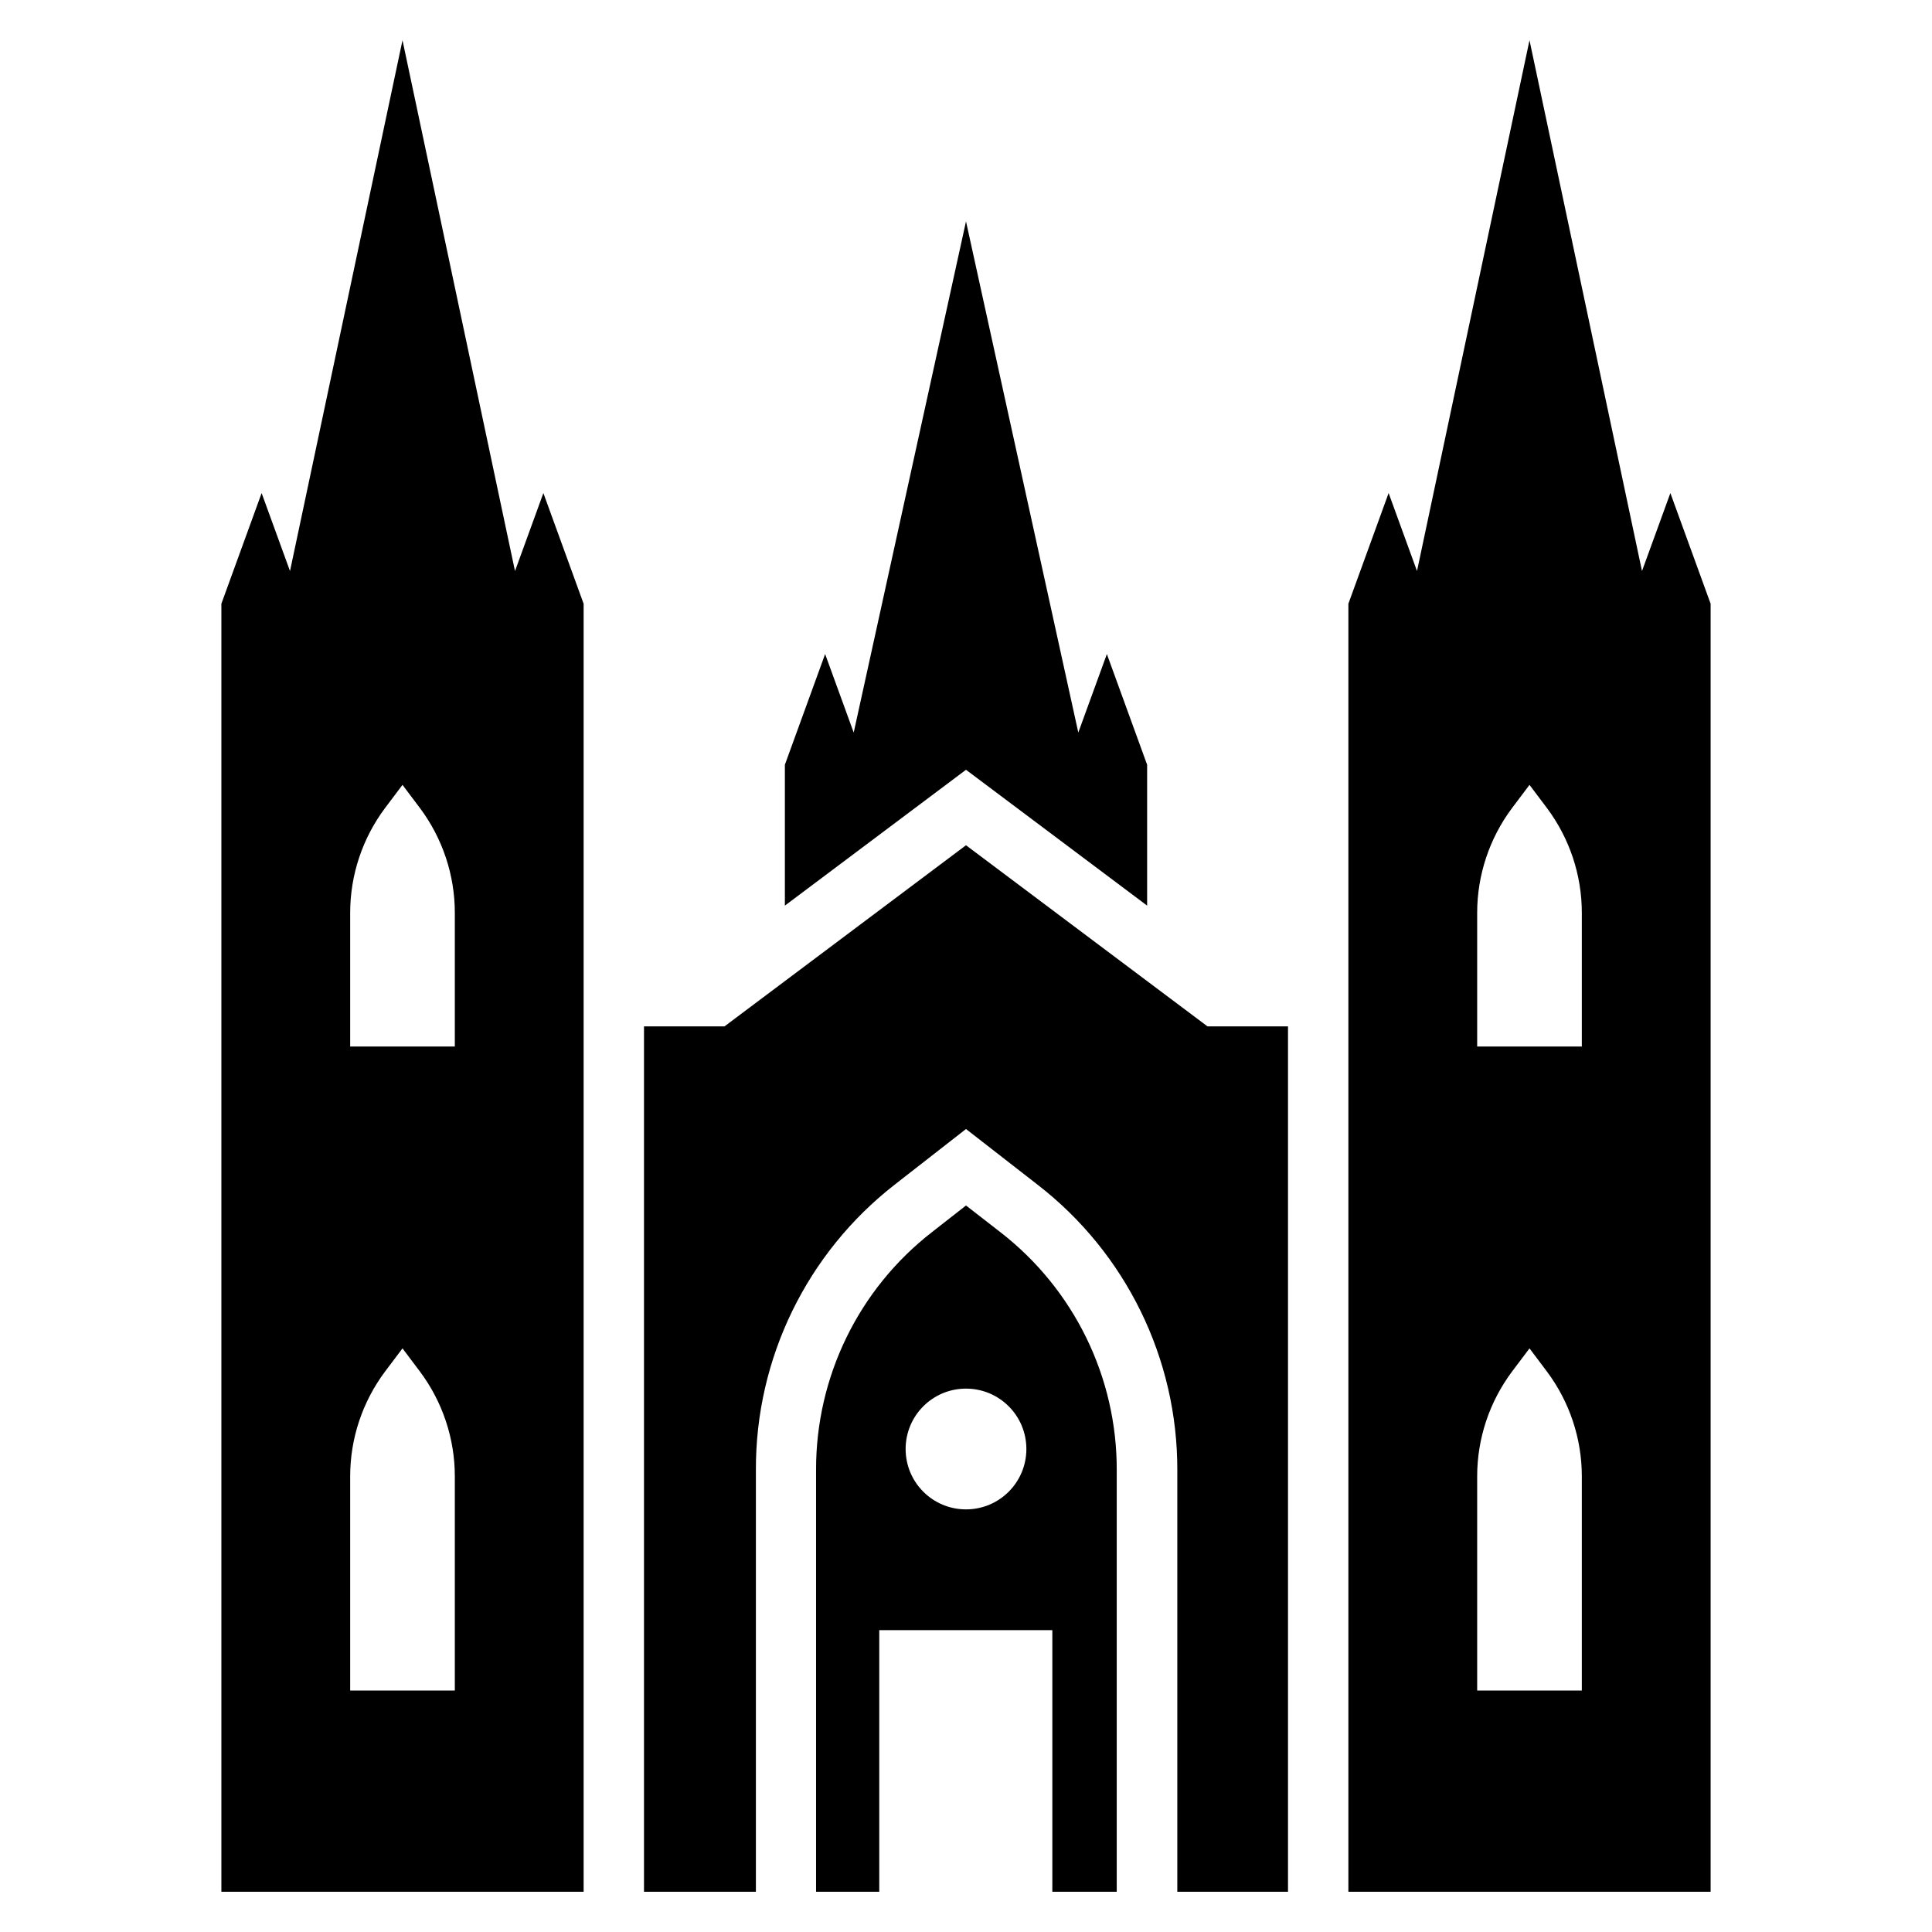 <svg width="96" height="96" xmlns="http://www.w3.org/2000/svg" xmlns:xlink="http://www.w3.org/1999/xlink" overflow="hidden"><defs><clipPath id="clip0"><rect x="1057" y="425" width="96" height="96"/></clipPath></defs><g clip-path="url(#clip0)" transform="translate(-1057 -425)"><path d="M1114 463 1112 457.5 1110.58 461.4 1105 436 1099.42 461.4 1098 457.5 1096 463 1096 470 1105 463.25 1114 470 1114 463Z"/><path d="M1106.71 486.228 1105 484.9 1103.31 486.223C1099.66 489.058 1097.54 493.422 1097.55 498.04L1097.55 519 1100.69 519 1100.69 506 1109.29 506 1109.29 519 1112.49 519 1112.49 498.073C1112.51 493.441 1110.37 489.064 1106.71 486.228ZM1105 500C1103.34 500 1102 498.657 1102 497 1102 495.343 1103.34 494 1105 494 1106.66 494 1108 495.343 1108 497 1108 498.657 1106.66 500 1105 500Z"/><path d="M1117 476 1105 467 1093 476 1089 476 1089 519 1094.56 519 1094.56 498.042C1094.54 492.501 1097.09 487.265 1101.46 483.862L1105 481.1 1108.55 483.862C1112.95 487.262 1115.52 492.514 1115.5 498.073L1115.5 519 1121 519 1121 476Z"/><path d="M1142 455 1140 449.5 1138.59 453.375 1133 427 1127.41 453.375 1126 449.5 1124 455 1124 519 1142 519ZM1135.6 509 1130.4 509 1130.4 498.355C1130.4 496.48 1131.01 494.655 1132.13 493.155L1133 492 1133.87 493.156C1134.99 494.656 1135.6 496.481 1135.6 498.356ZM1135.6 477 1130.4 477 1130.4 470.355C1130.4 468.48 1131.01 466.655 1132.13 465.155L1133 464 1133.87 465.156C1134.99 466.656 1135.6 468.481 1135.6 470.356Z"/><path d="M1086 455 1084 449.5 1082.59 453.375 1077 427 1071.41 453.375 1070 449.5 1068 455 1068 519 1086 519ZM1079.6 509 1074.4 509 1074.4 498.355C1074.4 496.48 1075.01 494.655 1076.13 493.155L1077 492 1077.87 493.156C1078.99 494.656 1079.6 496.481 1079.6 498.356ZM1079.6 477 1074.4 477 1074.4 470.355C1074.4 468.48 1075.01 466.655 1076.13 465.155L1077 464 1077.87 465.156C1078.99 466.656 1079.6 468.481 1079.6 470.356Z"/></g></svg>
